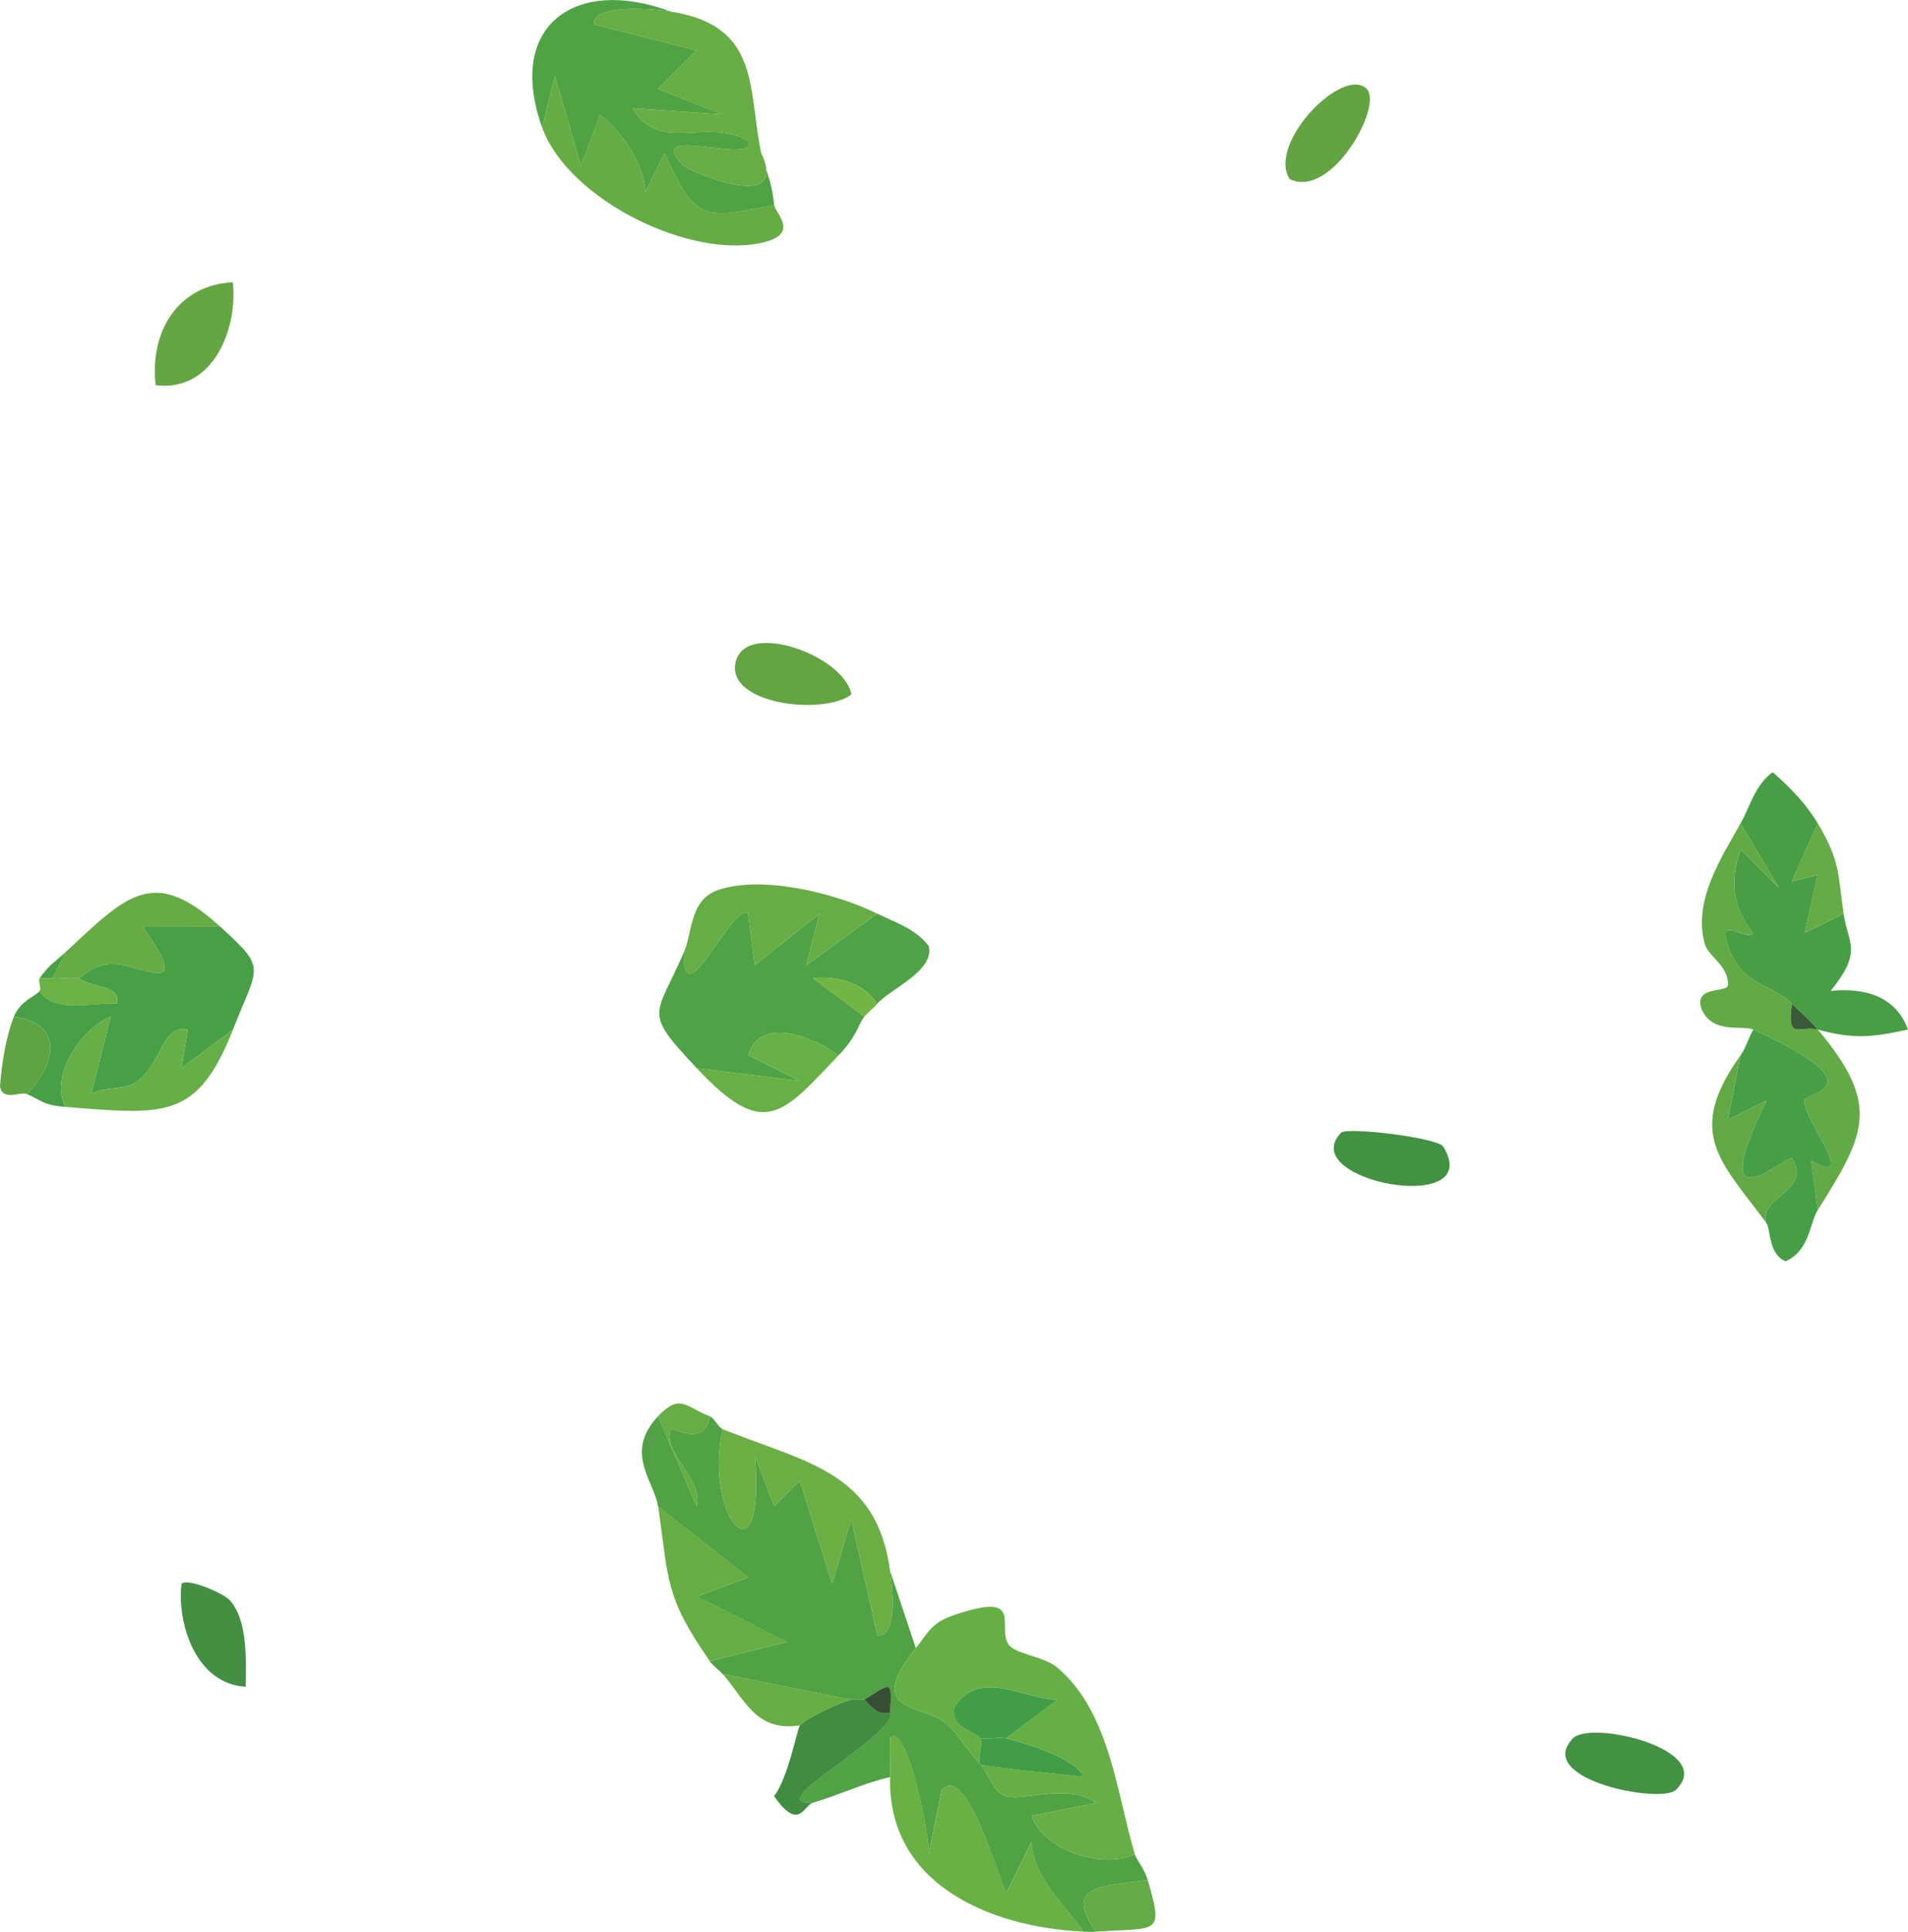 <?xml version="1.0" encoding="UTF-8"?>
<svg id="Layer_2" data-name="Layer 2" xmlns="http://www.w3.org/2000/svg" viewBox="0 0 592.23 599.52">
  <defs>
    <style>
      .cls-1 {
        fill: #4fa245;
      }

      .cls-2 {
        fill: #469f46;
      }

      .cls-3 {
        fill: #50a245;
      }

      .cls-4 {
        fill: #63a342;
      }

      .cls-5 {
        fill: #63ab44;
      }

      .cls-6 {
        fill: #66ad44;
      }

      .cls-7 {
        fill: #384e34;
      }

      .cls-8 {
        fill: #65af46;
      }

      .cls-9 {
        fill: #67ad44;
      }

      .cls-10 {
        fill: #6bb145;
      }

      .cls-11 {
        fill: #66ac44;
      }

      .cls-12 {
        fill: #66ab44;
      }

      .cls-13 {
        fill: #6bae44;
      }

      .cls-14 {
        fill: #439243;
      }

      .cls-15 {
        fill: #69b045;
      }

      .cls-16 {
        fill: #64a442;
      }

      .cls-17 {
        fill: #65a643;
      }

      .cls-18 {
        fill: #60a343;
      }

      .cls-19 {
        fill: #61aa45;
      }

      .cls-20 {
        fill: #3a5937;
      }

      .cls-21 {
        fill: #62a945;
      }

      .cls-22 {
        fill: #66ad45;
      }

      .cls-23 {
        fill: #499e45;
      }

      .cls-24 {
        fill: #479f46;
      }

      .cls-25 {
        fill: #71b545;
      }

      .cls-26 {
        fill: #65ab45;
      }

      .cls-27 {
        fill: #408c41;
      }

      .cls-28 {
        fill: #449042;
      }

      .cls-29 {
        fill: #429e46;
      }

      .cls-30 {
        fill: #50a345;
      }

      .cls-31 {
        fill: #439142;
      }

      .cls-32 {
        fill: #66b045;
      }

      .cls-33 {
        fill: #66af45;
      }

      .cls-34 {
        fill: #419c46;
      }
    </style>
  </defs>
  <g id="olives">
    <g>
      <path class="cls-3" d="M204.28,439.5l11.96,27.99c2.44-8.04-11.35-17.47-7.92-24,.29-.56,10.81,5.77,11.96-3.99,1.38.51,2.68,3.46,4,4-6.02,27.61,13.57,49.38,9.98,8.02l6.06,15.95,7.91-7.95,10.06,31.95,5.93-19.95,8.09,35.94c6.71.78,4.45-16.32,3.96-19.97l8,23.99c-16.73,20.81,2.76,16.97,10.03,23.89,3.82,3.63,6.27,8.38,9.97,12.1,2.36,2.37,3.89,8.48,7.68,9.86,5.11,1.86,19.93-4.1,28.28,2.19l-19.97,3.99c3.59,10.73,21.77,16.67,31.99,11.96.52,1.72,2.96,4.43,4,8-13.32,1.82-26.67,1.36-16,16-1.3.09-2.7.06-4,0-5.99-9.06-15.38-16.15-16.05-27.96l-7.9,15.94c-2.63-5.19-12.25-40.43-20.03-31.94l-3.98,19.95c.4-5.39-6.97-41.93-12-35.96-.17,3.98.07,8-.04,11.99-8.3,1.91-15.81,5.6-24,8-4.18.08-5.19-.75-2.17-4.05,3.7-4.03,28.87-19.92,26.16-23.95.68-10.67.18-9.1-8-4-1.22-.15-2.77-.12-4,0l-39.99-8c-1.22-1.37-2.99-2.55-4-4l23.96-5.94-27.93-14.1,15.95-5.93-27.98-22.01c-1.16-7.9-10.67-16.64,0-27.99Z"/>
      <path class="cls-1" d="M212.28,295.53c-.52,21.26,15.13-15.85,19.96-11.99l1.99,15.96,20.09-15.88-4.06,15.89,22.02-15.98c5.69,2.82,11.96,4.67,16.01,10.11,1.86,7.77-12.29,13.41-16.01,17.88-4.37-6.62-12.39-8.69-20-7.96l16,11.96c-1.9,2.28-1.99,5.68-8,12-8.07-5.98-24.5-12.18-27.99-.05l15.97,8.01-31.98-3.96c-16.83-17.95-12.86-15.55-4-35.99Z"/>
      <path class="cls-33" d="M284.27,511.48c3.84-4.77,4.79-7.85,11.71-10.21,22.56-7.69,13.2,3.56,17.1,9.11,2.09,2.98,10.9,3.61,15.09,7.13,16.37,13.77,18.38,38.95,24.09,57.96-10.23,4.71-28.41-1.23-31.99-11.96l19.97-3.99c-8.35-6.28-23.17-.33-28.28-2.19-3.8-1.38-5.32-7.49-7.68-9.86,1.29.97,27.02,3.27,31.98,3.96-1.74-5.63-18.93-10.84-23.98-11.96l15.97-11.95c-11.59-.53-23.63-9.74-31.97,2.03-1.63,6.8,6.31,7.59,8,9.92.94,1.29-.92,7.31,0,8-3.7-3.71-6.15-8.47-9.97-12.1-7.28-6.92-26.77-3.08-10.03-23.89Z"/>
      <path class="cls-24" d="M68.3,287.53c14.67,13.36,11.95,11.79,4,31.99l-15.97,11.99,1.93-12.01c-8.35-1.32-7.26,9.63-15.89,16.26-3.55,2.73-9.69,1.2-14.03,3.75l5.99-23.97c-8.86,3.66-19.09,17.93-14.02,27.97-7.16-.56-7.21-1.98-12-4,9.27-9.39,11.48-21.95-4-23.99,2-5.06,7.08-6.48,8-8,4.41,7.12,16.43,3.38,23.98,3.96,1.39-5.77-7.03-4.63-11.98-7.96,1.19-.22,3.76-3.8,9.75-4.32,9.02-.78,26.93,12.05,10.25-11.63l24-.04Z"/>
      <path class="cls-23" d="M564.24,255.54l-8.03,17.97,8-2.01-4.01,17.99,12.04-5.95c1.31,9.32,6.12,11.47-4,23.96,10.31-.99,20.07,1.43,23.99,11.99-11.21,2.52-17.11,2.99-27.99.04-3.17-3.78-5.25-5.2-8-8-5.96-6.07-15.66-5.41-19.93-18.08-3.25-9.66,5.35-1.39,7.85-3.81-6.51-8.09-7.27-16.64-3.87-26.07l11.91,11.97-11.96-19.99c3.1-5.46,4.46-11.95,10-15.92,5.41,4.77,10.27,9.69,14,15.92Z"/>
      <path class="cls-30" d="M208.28,3.6c-3.79-.6-24.06-2.82-23.97,3.95l31.94,8.09-11.97,11.91,19.98,8-27.95-1.98c8.63,14.26,22.6,2.73,35.95,10.07,3.19,8.23-33.86-5.77-19.96,7.89,1.04,1.02,32.91,15.55,23.99-3.94,1.07,5.07,3.14,7.5,4,16-22.05,4.56-24.48,5.08-34.02-15.98l-5.93,11.95c-.95-9.76-6.78-17.83-14.07-23.94l-5.93,15.95-8.1-27.93-3.95,15.97c-11.38-31.76,10.38-47.1,39.99-35.99Z"/>
      <path class="cls-19" d="M540.24,255.54l11.96,19.99-11.91-11.97c-3.4,9.43-2.64,17.98,3.87,26.07-2.5,2.42-11.1-5.85-7.85,3.81,4.27,12.67,13.97,12.01,19.93,18.08-1.78,11.76,2.56,6.53,8,8,19.6,23.32,14.89,32.37,0,55.99l-2.05-15.31c15.17,8.62-2.57-12.99-2.15-18.66.19-2.5,23.97-3.85-15.8-22.01-3.34-1.53-12.33,1.56-15.96-6.06-3.05-7.96,8.15-5.02,8.11-7.95-.1-6.24-6.21-8.46-7.36-12.99-3.33-13.06,4.89-25.83,11.22-36.98Z"/>
      <path class="cls-9" d="M208.28,3.6c27.94,4.42,23.78,23.99,28,43.99,8.93,19.5-22.95,4.96-23.99,3.94-13.9-13.66,23.15.34,19.96-7.89-13.34-7.34-27.32,4.19-35.95-10.07l27.95,1.98-19.98-8,11.97-11.91-31.94-8.09c-.08-6.77,20.18-4.55,23.97-3.95Z"/>
      <path class="cls-2" d="M544.24,319.53c39.77,18.16,15.98,19.51,15.8,22.01-.42,5.67,17.32,27.28,2.15,18.66l2.05,15.31c-2.65,4.2-2.41,12.48-10,15.92-5.45-2.24-4.57-9.98-6-11.92-2.5-8.24,14.45-9.93,7.96-19.99-1.02-1.58-27.98,23.13-7.92-17.96l-12,5.96,3.96-19.99c1.67-2.34,2.51-5.5,4-8Z"/>
      <path class="cls-15" d="M276.27,551.47c.11-3.99-.13-8.02.04-11.99,5.04-5.97,12.41,30.58,12,35.96l3.98-19.95c7.77-8.49,17.4,26.75,20.03,31.94l7.9-15.94c.66,11.81,10.06,18.91,16.05,27.96-29.54-1.36-60.89-15.12-59.99-47.99Z"/>
      <path class="cls-11" d="M168.29,39.59l3.95-15.97,8.1,27.93,5.93-15.95c7.29,6.12,13.12,14.18,14.07,23.94l5.93-11.95c9.53,21.06,11.96,20.54,34.02,15.98.25,2.47,7.75,8.62-2.61,11.46-22.34,6.1-61.27-12.83-69.38-35.45Z"/>
      <path class="cls-13" d="M276.27,487.49c.49,3.65,2.76,20.75-3.96,19.97l-8.09-35.94-5.93,19.95-10.06-31.95-7.91,7.95-6.06-15.95c3.59,41.37-16,19.59-9.98-8.02,25.71,10.43,47.83,13,51.99,43.99Z"/>
      <path class="cls-22" d="M272.27,283.53l-22.02,15.98,4.06-15.89-20.09,15.88-1.99-15.96c-4.83-3.86-20.48,33.25-19.96,11.99,2.76-6.36,1.76-16.29,10.65-19.33,13.63-4.67,36.5.96,49.34,7.34Z"/>
      <path class="cls-6" d="M204.28,467.49l27.98,22.01-15.95,5.93,27.93,14.1-23.96,5.94c-14.09-20.28-12.65-25.17-16-47.99Z"/>
      <path class="cls-8" d="M20.31,343.52c-5.07-10.03,5.16-24.31,14.02-27.97l-5.99,23.97c4.34-2.56,10.47-1.02,14.03-3.75,8.63-6.63,7.54-17.58,15.89-16.26l-1.93,12.01,15.97-11.99c-11.07,28.14-21.27,26.4-51.99,23.99Z"/>
      <path class="cls-12" d="M68.3,287.53l-24,.04c16.68,23.68-1.23,10.85-10.25,11.63-5.99.52-8.56,4.11-9.75,4.32-2.45.45-5.43-.3-8,0l4-8c18.98-17.59,27.16-26.97,47.99-8Z"/>
      <path class="cls-27" d="M276.27,531.48c2.71,4.03-22.47,19.92-26.16,23.95-3.02,3.29-2.02,4.12,2.17,4.05-2.83.83-4.3,9-12.01-2.08,4.25-5.29,7.23-20.97,8.01-21.91,2.08-2.52,14.04-7.81,16-8,1.23-.12,2.78-.15,4,0,.44.06,3.75,5.53,8,4Z"/>
      <path class="cls-17" d="M72.28,87.6c1.55,14.41-6.03,34.11-23.95,31.95-1.95-16.14,6.54-31.12,23.95-31.95Z"/>
      <path class="cls-32" d="M260.28,327.52c-17.58,18.48-23.07,26.32-43.99,4l31.98,3.96-15.97-8.01c3.48-12.13,19.92-5.93,27.99.05Z"/>
      <path class="cls-21" d="M540.24,327.52l-3.96,19.99,12-5.96c-20.06,41.09,6.9,16.38,7.92,17.96,6.49,10.06-10.46,11.76-7.96,19.99-14.15-19.19-25.27-27.72-8-51.99Z"/>
      <path class="cls-16" d="M264.27,215.5c-8.37,6.58-38.78,3.22-35.96-9.89,2.88-13.44,33.84-2.1,35.96,9.89Z"/>
      <path class="cls-31" d="M520.22,555.45c-4.6,4.52-44.32-3.23-32-15.96,5.62-5.8,44.68,3.49,32,15.96Z"/>
      <path class="cls-4" d="M424.23,27.61c5.12,5.22-10.93,34.33-23.96,27.95-6.92-11.35,16.76-35.28,23.96-27.95Z"/>
      <path class="cls-14" d="M447.98,355.85c13.31,21.76-46.13,10.67-31.73-4.31,1.81-1.88,30.01,1.5,31.73,4.31Z"/>
      <path class="cls-28" d="M71.25,496.54c5.73,6.21,5.11,18.88,5.03,26.92-15.24-.78-21.37-19.17-19.95-31.95,1.76-1.9,12.92,2.87,14.92,5.03Z"/>
      <path class="cls-5" d="M356.26,583.47c5.09,17.42,2.98,14.63-16,16-10.67-14.64,2.68-14.18,16-16Z"/>
      <path class="cls-9" d="M264.28,527.48c-1.95.19-13.92,5.48-16,8-13.87,2-16.96-8.11-24-16l39.99,8Z"/>
      <path class="cls-26" d="M572.23,283.53l-12.04,5.95,4.01-17.99-8,2.01,8.03-17.97c6.92,11.57,6.28,15.78,8,27.99Z"/>
      <path class="cls-6" d="M220.28,439.5c-1.16,9.77-11.67,3.43-11.96,3.99-3.43,6.53,10.36,15.96,7.92,24l-11.96-27.99c6.88-7.32,8.75-2.68,16,0Z"/>
      <path class="cls-18" d="M4.31,315.53c15.48,2.05,13.27,14.6,4,23.99-1.98-.84-7.56,2.4-8.31-2.4.55-7.01,1.75-15.11,4.31-21.59Z"/>
      <path class="cls-10" d="M24.31,303.53c4.95,3.33,13.37,2.18,11.98,7.96-7.55-.58-19.56,3.17-23.98-3.96.6-1-.62-3.15,0-4h4c2.57-.3,5.55.45,8,0Z"/>
      <path class="cls-25" d="M272.27,311.53c-1.21,1.46-2.82,2.59-4,4l-16-11.96c7.61-.73,15.63,1.34,20,7.96Z"/>
      <path class="cls-24" d="M16.31,303.53h-4c3.23-4.4,4.72-4.96,8-8l-4,8Z"/>
      <path class="cls-7" d="M276.27,531.48c-4.25,1.53-7.56-3.94-8-4,8.18-5.1,8.68-6.67,8,4Z"/>
      <path class="cls-29" d="M304.27,539.48c-1.69-2.33-9.62-3.12-8-9.92,8.34-11.77,20.38-2.56,31.97-2.03l-15.97,11.95c-2.34-.52-5.45.35-8,0Z"/>
      <path class="cls-34" d="M312.27,539.48c5.04,1.11,22.24,6.33,23.98,11.96-4.96-.68-30.69-2.99-31.98-3.96-.92-.69.94-6.7,0-8,2.55.35,5.66-.52,8,0Z"/>
      <path class="cls-20" d="M564.24,319.53c-5.44-1.47-9.78,3.76-8-8,2.75,2.8,4.82,4.22,8,8Z"/>
    </g>
  </g>
</svg>